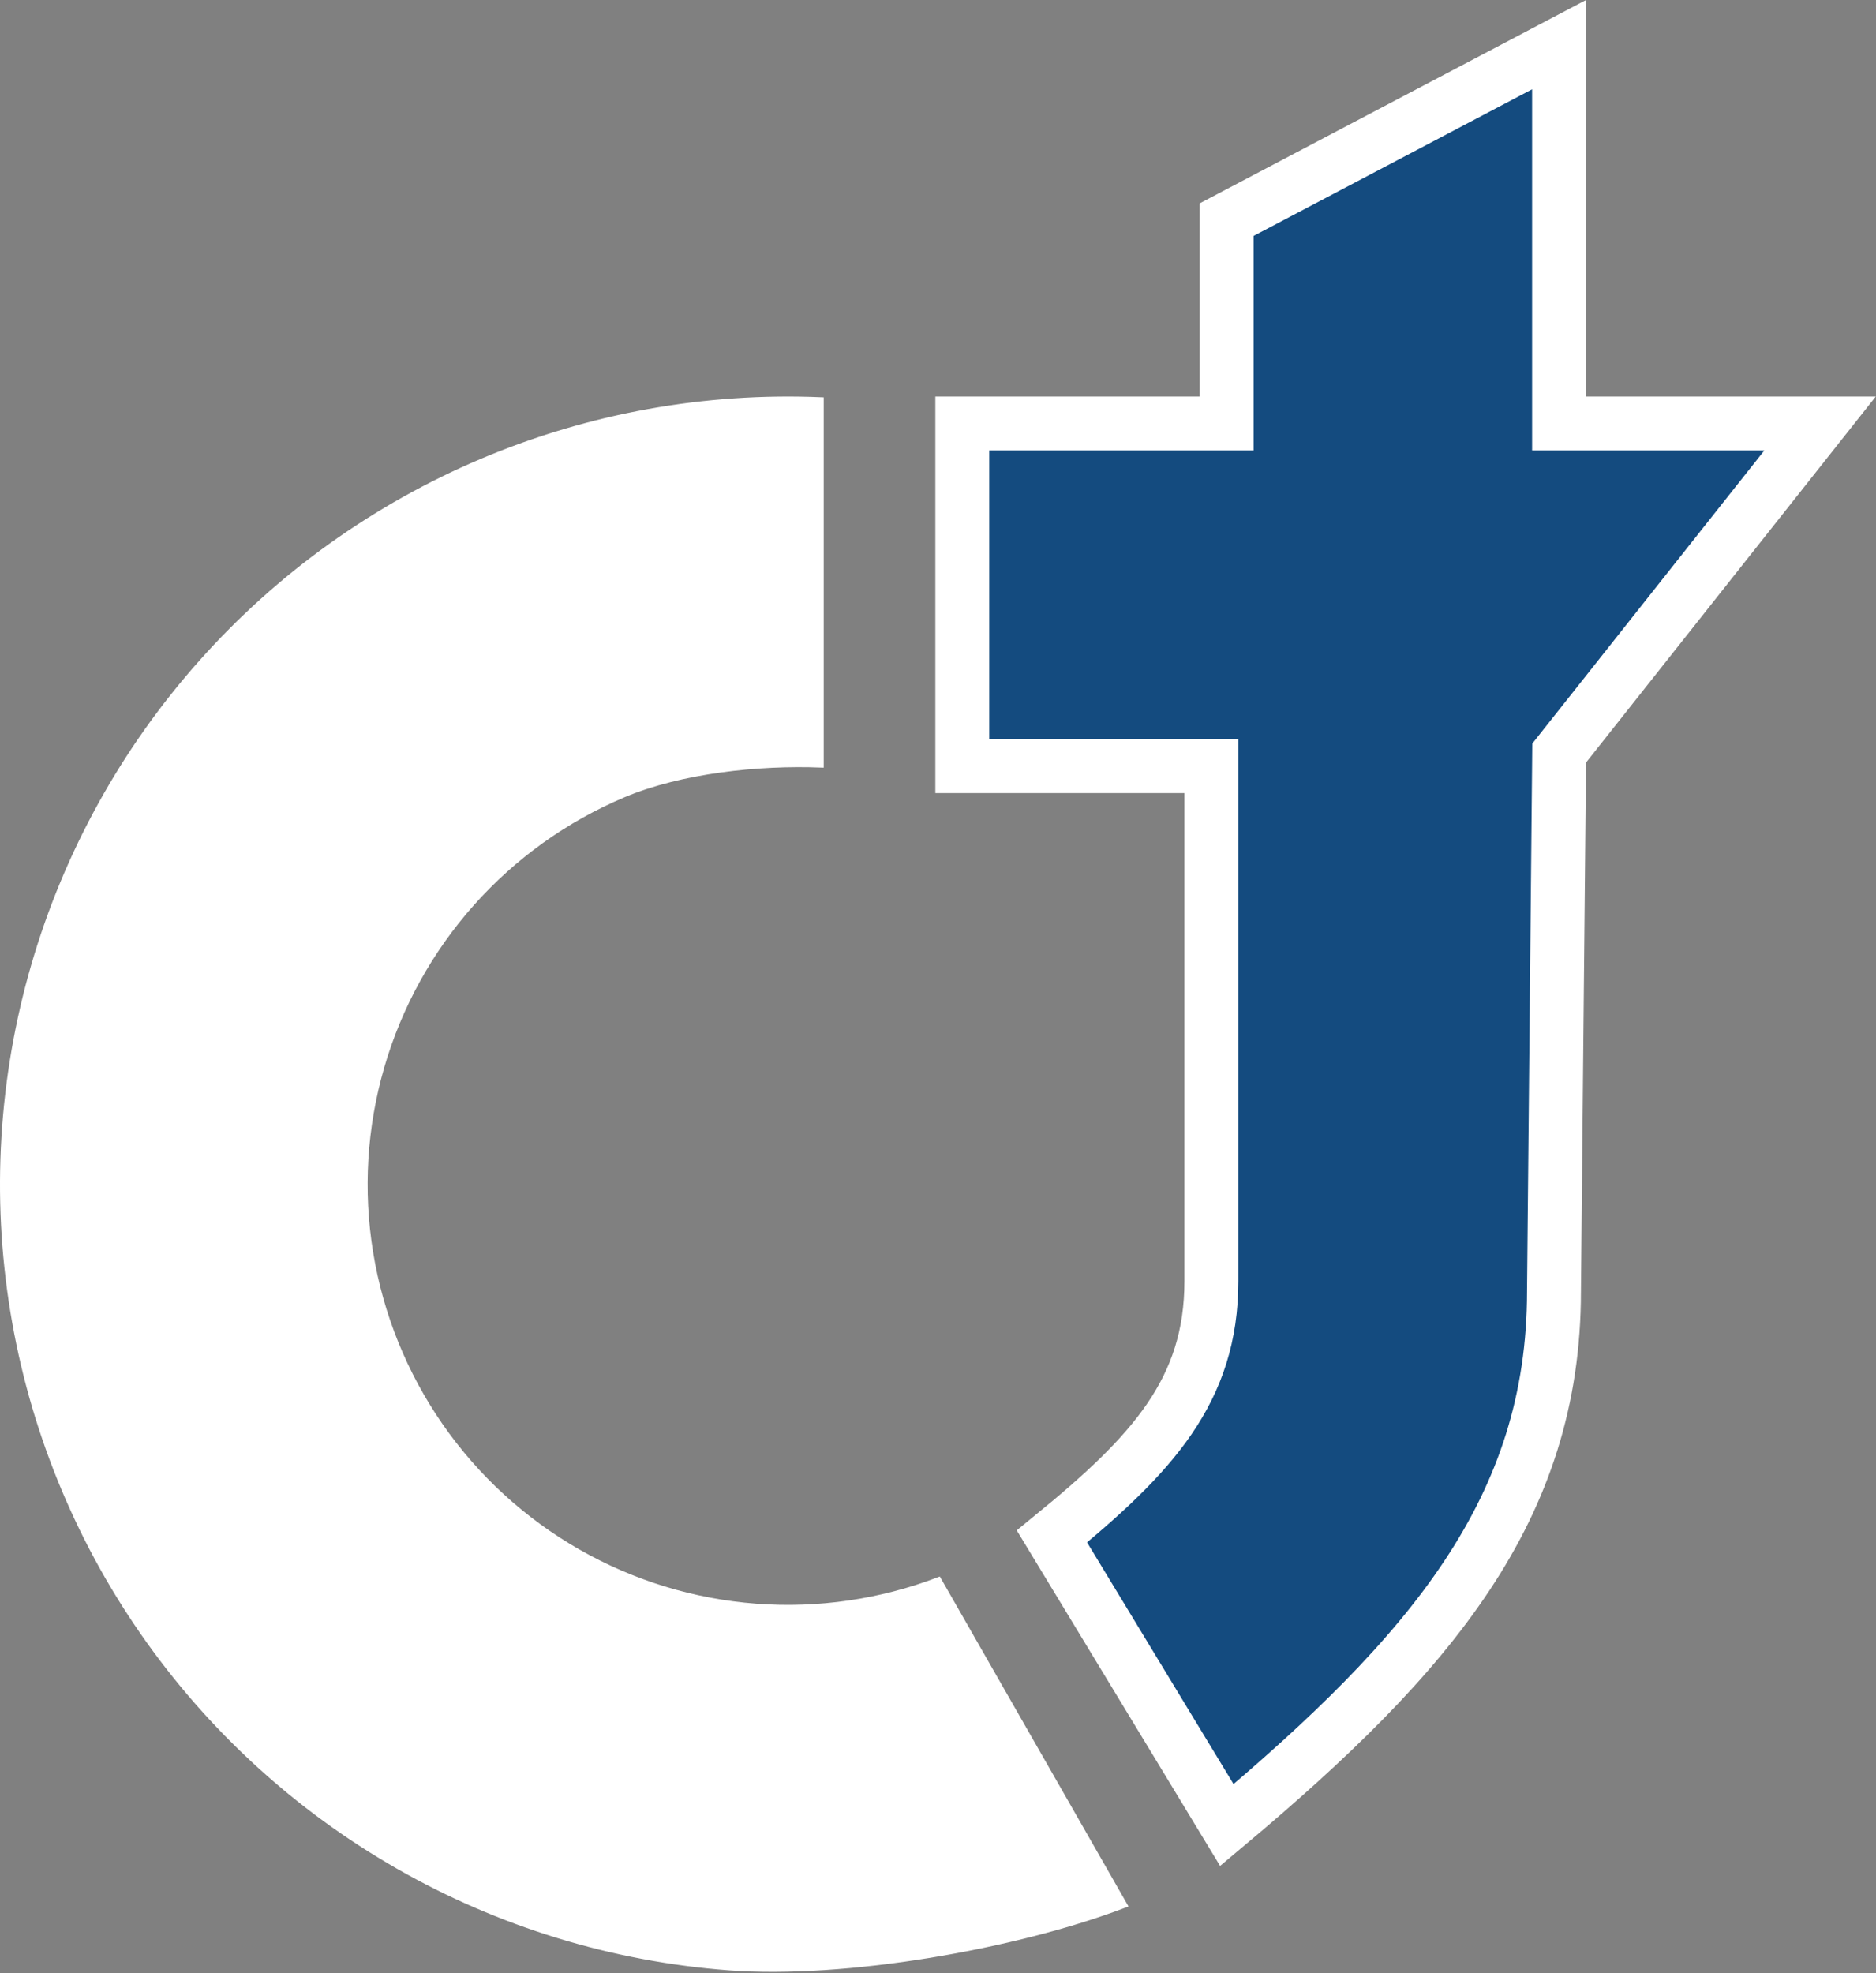 <svg width="348" height="366" viewBox="0 0 348 366" fill="none" xmlns="http://www.w3.org/2000/svg">
<rect x="0" y="0" width="348" height="366" fill="#808080" stroke="none"/>
<path d="M227.541 40.738L289.207 8.282V73.552V78.552H294.207H337.621L290.287 138.342L289.224 139.685L289.208 141.398L288.265 239.467L288.264 239.491V239.515C288.264 279.805 265.549 306.691 227.582 338.517L195.135 284.979C213.751 269.788 224.712 257.881 224.712 237.629V147.104V142.104H219.712H178.507V78.552H222.541H227.541V73.552V40.738Z" fill="#144B7F" stroke="white" stroke-width="10"/>
<path d="M174.118 293.031L208.617 353.357C188.368 361.086 156.686 366.571 135.273 364.966C113.657 363.345 92.675 356.921 73.858 346.161C55.04 335.402 38.862 320.578 26.501 302.771C14.141 284.964 5.911 264.622 2.411 243.23C-1.089 221.838 0.23 199.935 6.271 179.117C12.312 158.3 22.924 139.093 37.331 122.898C51.738 106.702 69.579 93.926 89.551 85.502C109.377 77.14 130.807 73.274 152.301 74.181V141.867C140.752 141.406 126.288 142.933 115.665 147.413C104.906 151.951 95.295 158.834 87.534 167.558C79.773 176.283 74.056 186.629 70.802 197.844C67.548 209.058 66.837 220.858 68.723 232.382C70.608 243.906 75.041 254.863 81.7 264.456C88.359 274.049 97.074 282.034 107.211 287.831C117.348 293.627 128.651 297.088 140.295 297.961C151.797 298.823 163.345 297.139 174.118 293.031Z" fill="white" stroke="white"/>
</svg>
